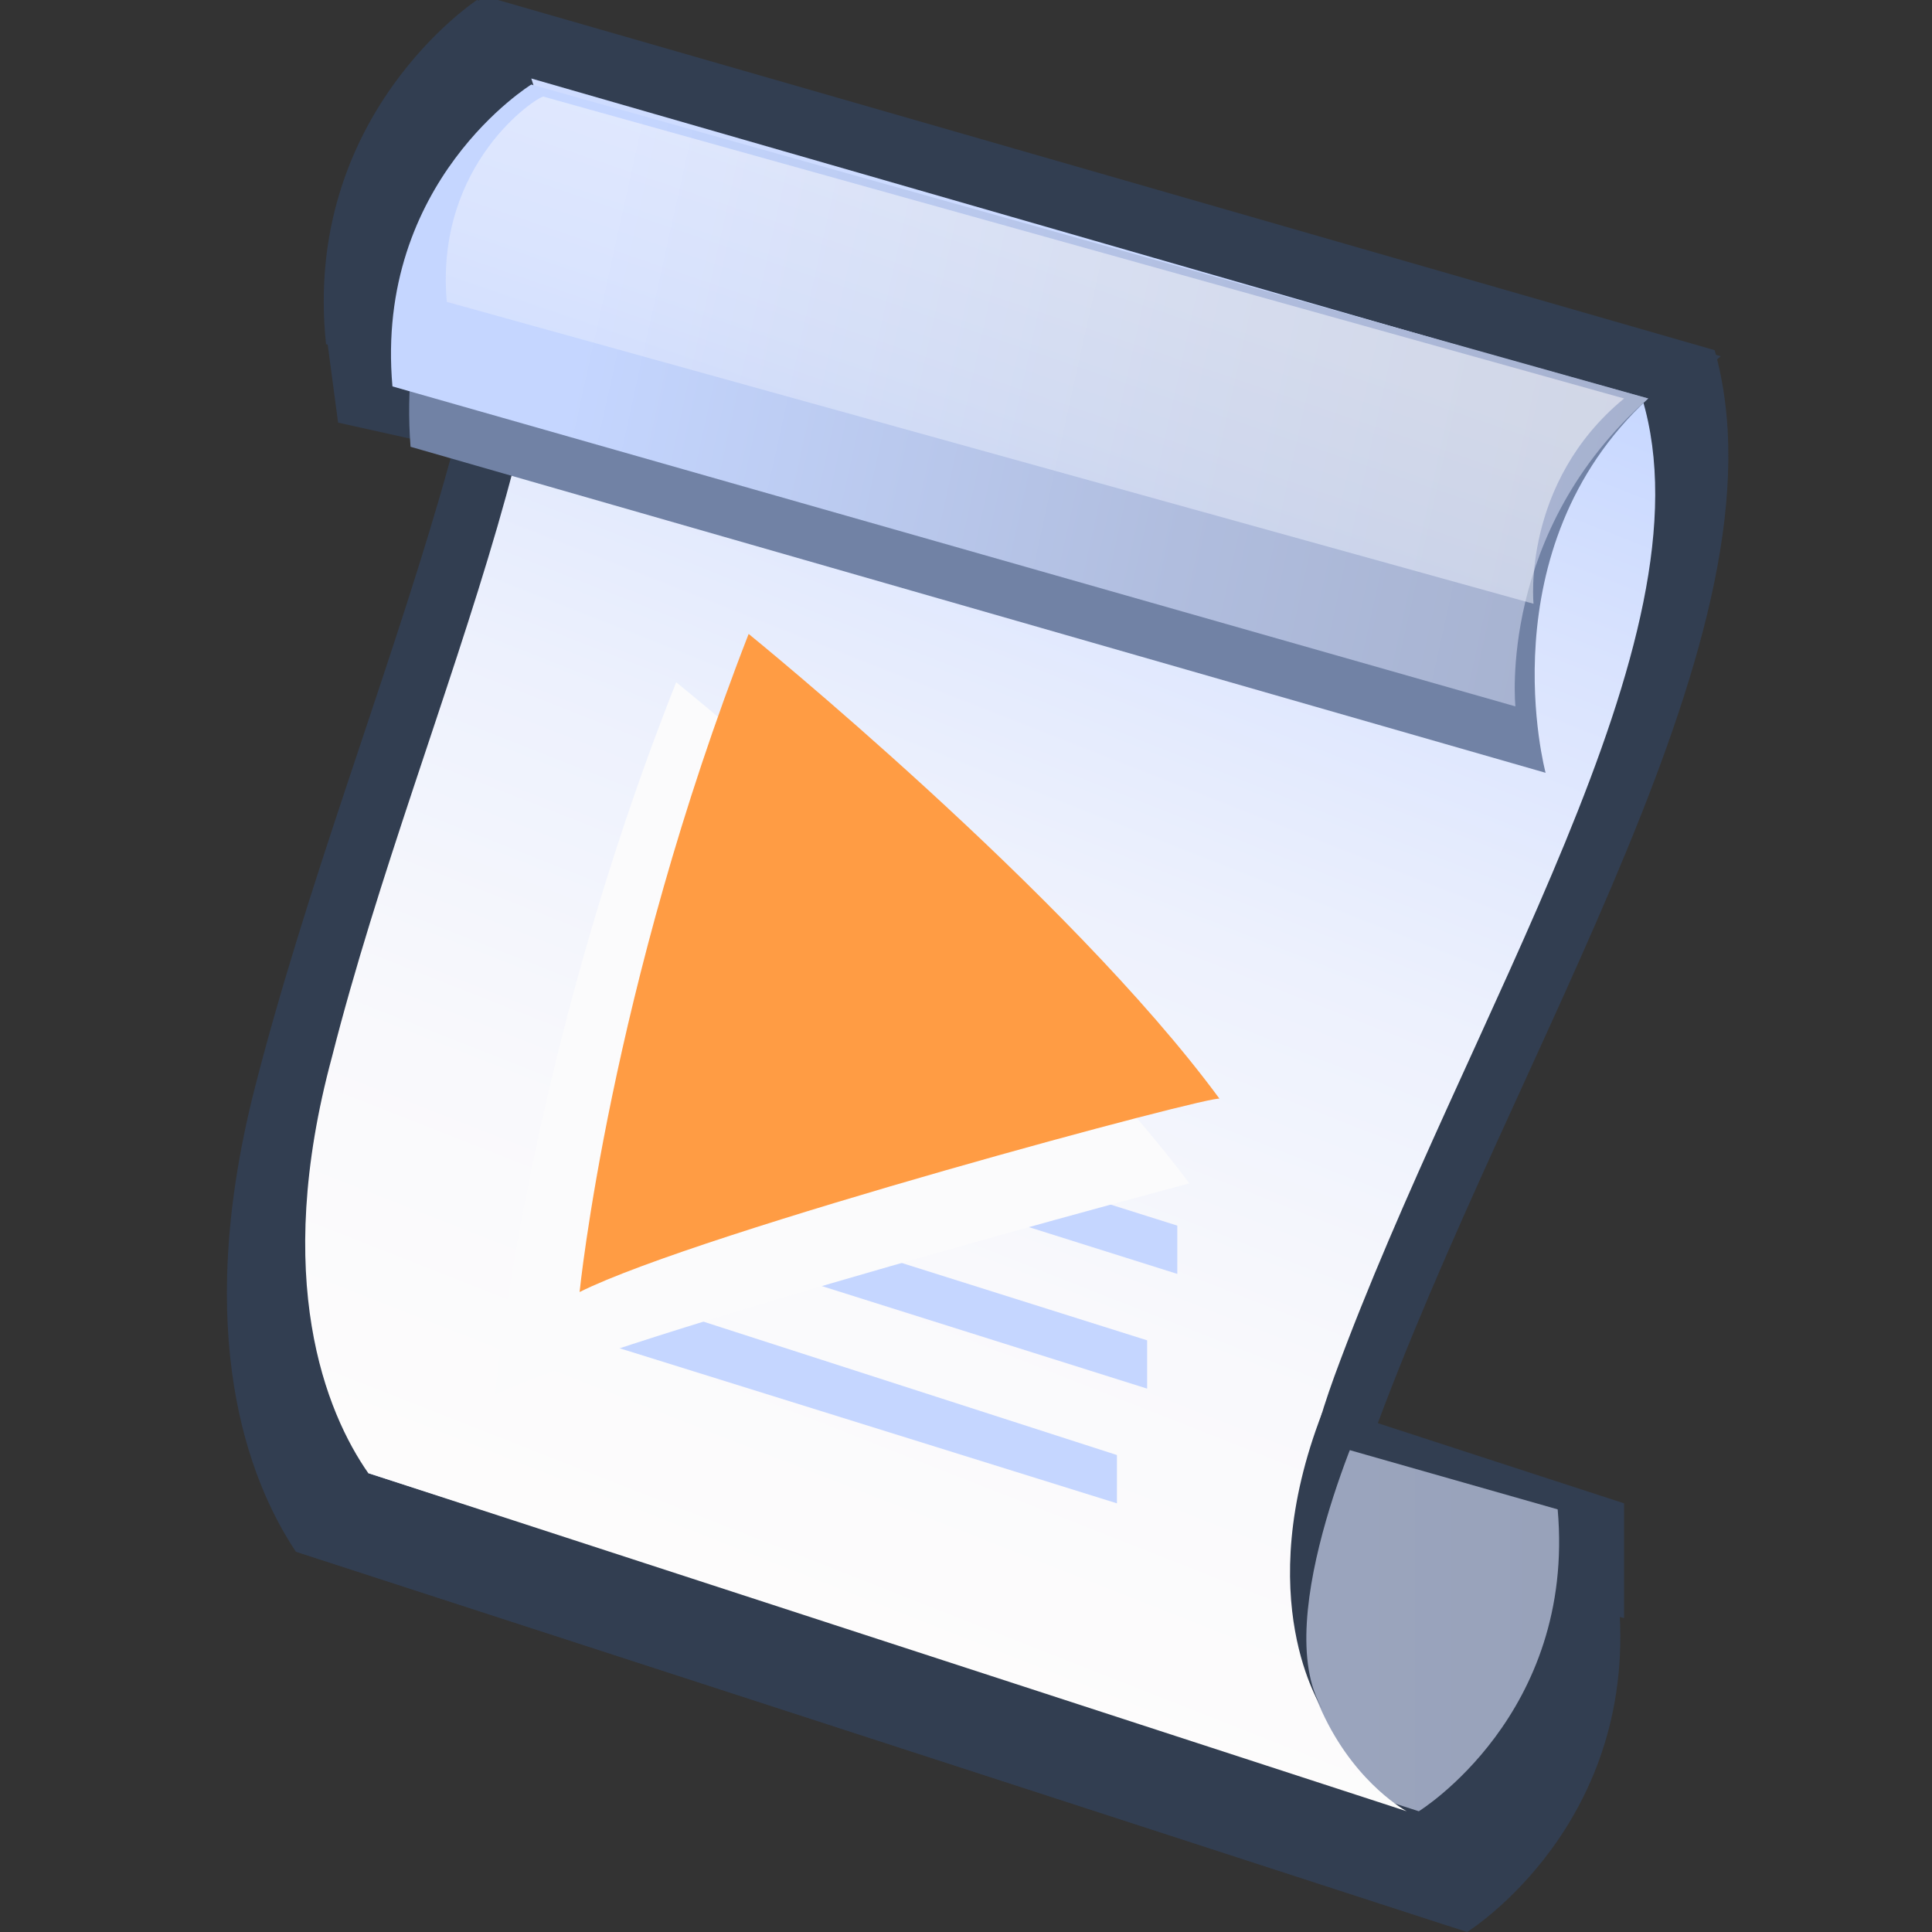<?xml version="1.0" encoding="utf-8"?>
<!-- Generator: Adobe Illustrator 22.0.0, SVG Export Plug-In . SVG Version: 6.00 Build 0)  -->
<svg version="1.1" id="Layer_1" xmlns="http://www.w3.org/2000/svg" xmlns:xlink="http://www.w3.org/1999/xlink" x="0px" y="0px"
	 viewBox="0 0 32 32" style="enable-background:new 0 0 32 32;" xml:space="preserve">
<rect x="0" y="0" width="32" height="32" fill="#333333" stroke="none"/>
<style type="text/css">
	.st0{fill:#0D344D;}
	.st1{fill:#275767;}
	.st2{fill:#C44F01;}
	.st3{fill:#FD8551;}
	.st4{fill:#407A8D;}
	.st5{fill:#C2D9DE;}
	.st6{fill:#DAECF0;}
	.st7{fill:#A5C9CC;}
	.st8{fill:#F7F6F0;}
	.st9{fill:#D36944;}
	.st10{fill:#7BA7A8;}
	.st11{fill:#A2B2BC;}
	.st12{fill:#EDF3F7;}
	.st13{fill:#27BDCE;}
	.st14{fill:#89E0F4;}
	.st15{fill:#11545C;}
	.st16{fill:#6AD5F2;}
	.st17{clip-path:url(#SVGID_2_);}
	.st18{fill:none;stroke:#FFFFFF;stroke-width:0.434;stroke-miterlimit:10;}
	.st19{fill:none;stroke:#FFFFFF;stroke-width:0.496;stroke-miterlimit:10;}
	.st20{fill:none;stroke:#FFFFFF;stroke-width:0.405;stroke-miterlimit:10;}
	.st21{fill:none;stroke:#FFFFFF;stroke-width:0.534;stroke-miterlimit:10;}
	.st22{clip-path:url(#SVGID_2_);fill:none;stroke:#FFFFFF;stroke-width:0.487;stroke-miterlimit:10;}
	.st23{clip-path:url(#SVGID_2_);fill:none;stroke:#FFFFFF;stroke-width:0.534;stroke-miterlimit:10;}
	.st24{opacity:0.59;fill:#FFFFFF;}
	.st25{fill:#A2B6BA;}
	.st26{fill:#87999B;}
	.st27{fill:#CBDEE4;}
	.st28{fill:#4ED154;}
	.st29{fill:#3587C4;}
	.st30{fill:#4DA3EC;}
	.st31{fill:#FFFFFF;}
	.st32{fill:#E1F0F4;}
	.st33{fill:#3C9FC6;}
	.st34{fill:#62C8E8;}
	.st35{fill:#92E4F7;}
	.st36{fill:#29383A;}
	.st37{fill:url(#SVGID_3_);}
	.st38{fill:#9ABAB9;}
	.st39{fill:#496867;}
	.st40{fill:#FFDF99;}
	.st41{fill:#8E4A17;}
	.st42{fill:#FF9C44;}
	.st43{fill:url(#SVGID_4_);}
	.st44{fill:#9AA5AF;}
	.st45{fill:#455460;}
	.st46{fill:#637382;}
	.st47{fill:#7CFF6E;}
	.st48{fill:url(#SVGID_5_);}
	.st49{fill:#24423B;}
	.st50{fill:#E0BD65;}
	.st51{fill:#32594F;}
	.st52{fill:#75A8AF;}
	.st53{fill:#A4CEDD;}
	.st54{fill:#EDBF6F;}
	.st55{fill:#FCF3CD;}
	.st56{opacity:0.42;fill:#75A8AF;}
	.st57{fill:#AF8921;}
	.st58{fill:#182B4C;}
	.st59{fill:#728D96;}
	.st60{fill:#6890E0;}
	.st61{fill:url(#SVGID_6_);}
	.st62{fill:url(#SVGID_7_);}
	.st63{fill:#195B82;}
	.st64{fill:#466DBC;}
	.st65{fill:#9ABDF4;}
	.st66{fill:#2A234F;}
	.st67{fill:#8FA8E2;}
	.st68{fill:#AAC2F2;}
	.st69{fill:#505DA8;}
	.st70{fill:#98AED9;}
	.st71{fill:#7785ED;}
	.st72{fill:#C5DDFF;}
	.st73{fill:#3B511C;}
	.st74{fill:#B0BF71;}
	.st75{fill:#507224;}
	.st76{fill:#444444;}
	.st77{fill:#B7B7B7;}
	.st78{fill:url(#SVGID_8_);}
	.st79{fill:url(#SVGID_9_);}
	.st80{fill:url(#SVGID_10_);}
	.st81{fill:#3A2938;}
	.st82{fill:#FFA750;stroke:#AA5D18;stroke-width:0.755;stroke-miterlimit:10;}
	.st83{opacity:0.62;fill:#AA5D18;}
	.st84{fill:#3A2938;stroke:#3A2938;stroke-width:0.417;stroke-miterlimit:10;}
	.st85{fill:#FFA750;stroke:#AA5D18;stroke-width:0.907;stroke-miterlimit:10;}
	.st86{fill:#FFB22E;stroke:#FFFFFF;stroke-width:0.755;stroke-miterlimit:10;}
	.st87{fill:#FFE092;}
	.st88{fill:#AA5D18;}
	.st89{opacity:0.47;fill:#FFFFFF;}
	.st90{opacity:0.4;fill:#F49937;}
	.st91{fill:#2D3F4C;}
	.st92{fill:#C6C6C6;}
	.st93{fill:#DDDDDD;}
	.st94{fill:#F4F4F4;}
	.st95{fill:#BC7708;}
	.st96{fill:#FFBF4D;}
	.st97{opacity:0.54;fill:#EF941D;}
	.st98{fill:#FFDCA4;}
	.st99{opacity:0.46;fill:#FFFFFF;}
	.st100{fill:#84530B;}
	.st101{fill:#1C1C1C;}
	.st102{fill:#4A5359;}
	.st103{fill:#C4C4C4;}
	.st104{fill:#67757C;}
	.st105{fill:#EAEAEA;}
	.st106{opacity:0.28;fill:#EAEAEA;}
	.st107{opacity:0.14;fill:#EAEAEA;}
	.st108{fill:#960F0F;}
	.st109{fill:#DD4545;}
	.st110{fill:#F96464;}
	.st111{fill:#FFB3B3;}
	.st112{fill:#112A5B;}
	.st113{fill:#166993;}
	.st114{fill:#339FF2;}
	.st115{clip-path:url(#SVGID_12_);}
	.st116{fill:none;stroke:#6AD5F2;stroke-width:0.702;stroke-miterlimit:10;}
	.st117{fill:none;stroke:#6AD5F2;stroke-width:0.801;stroke-miterlimit:10;}
	.st118{fill:none;stroke:#6AD5F2;stroke-width:0.655;stroke-miterlimit:10;}
	.st119{fill:none;stroke:#6AD5F2;stroke-width:0.863;stroke-miterlimit:10;}
	.st120{clip-path:url(#SVGID_12_);fill:none;stroke:#6AD5F2;stroke-width:0.788;stroke-miterlimit:10;}
	.st121{clip-path:url(#SVGID_12_);fill:none;stroke:#6AD5F2;stroke-width:0.863;stroke-miterlimit:10;}
	.st122{fill:#E5E5E5;}
	.st123{fill:#FCFCFC;}
	.st124{fill:#F49937;}
	.st125{fill:#CCCCCC;}
	.st126{fill:#FAEACF;}
	.st127{opacity:0.28;fill:#FFFFFF;}
	.st128{fill:#FAD395;}
	.st129{fill:#9A4C18;}
	.st130{fill:#E5895B;}
	.st131{fill:#DB7D1F;}
	.st132{fill:#FDE049;}
	.st133{fill:#FFFFFF;stroke:#9A4C18;stroke-width:0.36;stroke-miterlimit:10;}
	.st134{fill:#4A4A4A;}
	.st135{fill:#6F6F6F;}
	.st136{fill:#073C51;}
	.st137{fill:#035178;}
	.st138{fill:#227799;}
	.st139{fill:#3C90AA;}
	.st140{fill:#243233;}
	.st141{fill:#445454;}
	.st142{fill:#BDD5D6;}
	.st143{opacity:0.3;fill:#647677;}
	.st144{fill:#31484B;}
	.st145{fill:#2B4DA3;}
	.st146{fill:#97A5A5;}
	.st147{opacity:0.62;fill:#F8F8FC;}
	.st148{fill:none;stroke:#F8F9FC;stroke-width:0.687;stroke-miterlimit:10;}
	.st149{opacity:0.86;}
	.st150{fill:#F8F8FC;}
	.st151{fill:#09212F;}
	.st152{fill:#1D71AA;}
	.st153{fill:#57B3FF;}
	.st154{fill:#85CEFF;}
	.st155{fill:#CAECFF;}
	.st156{fill:#5D7C82;}
	.st157{fill:url(#SVGID_13_);}
	.st158{fill:#476468;}
	.st159{fill:#C4D2D9;}
	.st160{fill:#3A5E10;}
	.st161{fill:#14425B;}
	.st162{fill:#174F68;}
	.st163{fill:#2B8FD4;}
	.st164{fill:#39ABEB;}
	.st165{fill:#292E66;}
	.st166{fill:url(#SVGID_14_);}
	.st167{fill:#44C4FF;}
	.st168{fill:#058FB5;}
	.st169{fill:url(#SVGID_15_);}
	.st170{clip-path:url(#SVGID_17_);}
	.st171{fill:none;stroke:#FFFFFF;stroke-width:0.274;stroke-miterlimit:10;}
	.st172{fill:none;stroke:#FFFFFF;stroke-width:0.312;stroke-miterlimit:10;}
	.st173{fill:none;stroke:#FFFFFF;stroke-width:0.256;stroke-miterlimit:10;}
	.st174{fill:none;stroke:#FFFFFF;stroke-width:0.337;stroke-miterlimit:10;}
	.st175{clip-path:url(#SVGID_17_);fill:none;stroke:#FFFFFF;stroke-width:0.307;stroke-miterlimit:10;}
	.st176{clip-path:url(#SVGID_17_);fill:none;stroke:#FFFFFF;stroke-width:0.337;stroke-miterlimit:10;}
	.st177{fill:#FFFFFF;stroke:#9A4C18;stroke-width:0.414;stroke-miterlimit:10;}
	.st178{fill:#838889;}
	.st179{fill:#D0DBDD;}
	.st180{fill:#BCECF7;}
	.st181{fill:#145178;}
	.st182{fill:#47BCEB;}
	.st183{fill:#6CDCFF;}
	.st184{fill:#D4F0F7;}
	.st185{fill:#603E18;}
	.st186{fill:#946630;}
	.st187{fill:#FFCD44;}
	.st188{fill:#BF811D;}
	.st189{fill:url(#SVGID_18_);}
	.st190{fill:url(#SVGID_19_);}
	.st191{fill:url(#SVGID_20_);}
	.st192{fill:#664E29;}
	.st193{fill:url(#SVGID_21_);}
	.st194{fill:#216EA3;}
	.st195{fill:#2E8BBF;}
	.st196{fill:#3C505B;}
	.st197{fill:#98B1B7;}
	.st198{clip-path:url(#SVGID_23_);}
	.st199{fill:none;stroke:#FFFFFF;stroke-width:0.523;stroke-miterlimit:10;}
	.st200{fill:none;stroke:#FFFFFF;stroke-width:0.597;stroke-miterlimit:10;}
	.st201{fill:none;stroke:#FFFFFF;stroke-width:0.488;stroke-miterlimit:10;}
	.st202{fill:none;stroke:#FFFFFF;stroke-width:0.643;stroke-miterlimit:10;}
	.st203{clip-path:url(#SVGID_23_);fill:none;stroke:#FFFFFF;stroke-width:0.587;stroke-miterlimit:10;}
	.st204{clip-path:url(#SVGID_23_);fill:none;stroke:#FFFFFF;stroke-width:0.643;stroke-miterlimit:10;}
	.st205{fill:#197E8A;}
	.st206{fill:#9E9E9E;}
	.st207{fill:#D8DADC;}
	.st208{fill:#C7DAFF;}
	.st209{fill:#EFE4D5;}
	.st210{fill:#A3B7D8;}
	.st211{fill:#EDDA1E;}
	.st212{fill:#FFEF92;}
	.st213{fill:#FFFFFF;stroke:#9A4C18;stroke-width:0.524;stroke-miterlimit:10;}
	.st214{fill:#404C5C;}
	.st215{fill:#34393F;}
	.st216{fill:#626E7A;}
	.st217{fill:#7C8A96;}
	.st218{fill:#CCE2EA;}
	.st219{fill:#D1EDF9;}
	.st220{opacity:0.43;fill:#FFFFFF;}
	.st221{fill:#2D2D63;}
	.st222{fill:url(#SVGID_24_);}
	.st223{fill:url(#SVGID_25_);}
	.st224{fill:url(#SVGID_26_);}
	.st225{fill:#323E4D;}
	.st226{fill:#3383AB;}
	.st227{fill:url(#SVGID_27_);}
	.st228{fill:#FAFDFF;}
	.st229{fill:#3A636B;}
	.st230{fill:#A4AFB2;}
	.st231{fill:#C1D6DB;}
	.st232{fill:#BDF1FF;}
	.st233{fill:url(#SVGID_28_);}
	.st234{opacity:0.67;fill:#BDF1FF;}
	.st235{fill:#CAEBFC;}
	.st236{fill:#E9F9FF;}
	.st237{fill:#0B4251;}
	.st238{fill:#1C2115;}
	.st239{fill:#347593;}
	.st240{fill:#73D7EF;}
	.st241{fill:#323E51;}
	.st242{fill:url(#SVGID_29_);}
	.st243{fill:url(#SVGID_30_);}
	.st244{fill:#C5D6FF;}
	.st245{fill:#FBFBFC;}
	.st246{fill:#7182A5;}
	.st247{fill:url(#SVGID_31_);}
	.st248{opacity:0.51;fill:url(#SVGID_32_);}
	.st249{fill:#323435;}
	.st250{fill:#CECECE;}
	.st251{fill:#3CC4D6;}
	.st252{fill:#6EB6ED;}
	.st253{fill:#52ABE2;}
	.st254{fill:#3982C4;}
	.st255{fill:#20689E;}
	.st256{fill:#A3ADB5;}
	.st257{fill:#2B75AA;}
	.st258{fill:#1D5375;}
	.st259{fill:#A8DEFF;}
	.st260{fill:#7C7C77;}
	.st261{fill:#F0EFD8;}
	.st262{fill:#3698CE;}
	.st263{fill:#45B3FF;}
	.st264{fill:#E8E6D6;}
	.st265{fill:#333335;}
	.st266{fill:#EF4149;}
	.st267{fill:#5D87C9;}
	.st268{fill:#F6D6AF;}
	.st269{fill:#85AAE0;}
	.st270{fill:#F46772;}
	.st271{fill:#D3B492;}
	.st272{fill:#B72C37;}
	.st273{fill:#4A6FA5;}
	.st274{fill:#878787;}
	.st275{fill:#12405C;}
	.st276{fill:#80898C;}
	.st277{fill:#3E84A3;}
	.st278{fill:#C1CDD3;}
	.st279{fill:#A6DFFF;}
	.st280{fill:#3C6577;}
	.st281{fill:#5E2D12;}
	.st282{fill:#B85A1B;}
	.st283{fill:url(#SVGID_33_);}
	.st284{fill:#7F3E13;}
	.st285{fill:#FF9701;}
	.st286{fill:#232323;}
	.st287{fill:#3C3C3C;}
	.st288{fill:#194763;}
	.st289{fill:url(#SVGID_34_);}
	.st290{fill:url(#SVGID_35_);}
	.st291{fill:#4584A5;}
	.st292{fill:url(#SVGID_36_);}
	.st293{opacity:0.51;fill:url(#SVGID_37_);}
	.st294{fill:#0F5B70;}
	.st295{fill:#454849;}
	.st296{fill:#3CD66A;}
	.st297{fill:#2BAA64;}
	.st298{fill:#ED6B48;}
	.st299{fill:#7DFF66;}
	.st300{fill:#D3DD45;}
	.st301{fill:#D175DB;}
	.st302{fill:#88408E;}
	.st303{fill:#E247EB;}
	.st304{fill:url(#SVGID_38_);}
	.st305{fill:#284B59;}
	.st306{fill:#2A4B5C;}
	.st307{fill:url(#SVGID_39_);}
	.st308{opacity:0.46;fill:#F5642F;}
	.st309{fill:url(#SVGID_40_);}
	.st310{fill:#BEF5FC;}
	.st311{fill:url(#SVGID_41_);}
	.st312{fill:#334149;}
	.st313{fill:#E4EDEC;}
	.st314{fill:#F9F9F9;}
	.st315{fill:#86ADA8;}
	.st316{fill:#343F3D;}
	.st317{fill:#FF6C6C;}
	.st318{fill:#FFB040;}
	.st319{fill:#809692;}
	.st320{fill:#73EFAD;}
	.st321{fill:#FDFFF5;}
	.st322{fill:#D33F26;}
	.st323{fill:#56D68A;}
	.st324{fill:#F1C021;}
	.st325{fill:#FD5F3C;}
	.st326{fill:#3B84A8;}
	.st327{fill:#35A562;}
	.st328{fill:#CE9E17;}
	.st329{fill:#E24930;}
	.st330{fill:#1C364F;}
	.st331{fill:url(#SVGID_42_);}
	.st332{fill:url(#SVGID_43_);}
	.st333{fill:#5E636B;}
	.st334{fill:url(#SVGID_44_);}
	.st335{opacity:0.4;fill:#406D96;}
	.st336{opacity:0.35;fill:#97CBE8;}
	.st337{fill:#375054;}
	.st338{fill:#205A89;}
	.st339{fill:#598988;}
	.st340{fill:url(#SVGID_45_);}
	.st341{fill:#3B9DFF;}
	.st342{fill:#647069;}
	.st343{fill:#96D0EA;}
	.st344{fill:none;}
	.st345{clip-path:url(#SVGID_47_);}
	.st346{fill:#87691E;}
	.st347{fill:#E56C3C;}
	.st348{fill:#BA5D32;}
	.st349{fill:#962468;}
	.st350{fill:#FCD1B3;}
	.st351{fill:#F255A4;}
	.st352{fill:#C63C88;}
	.st353{fill:#DDAC8A;}
	.st354{fill:#FCE0CC;}
	.st355{fill:#8F664A;}
	.st356{fill:#775B4D;}
	.st357{fill:#CC9670;}
	.st358{fill:#CE9D67;}
	.st359{fill:#2B2927;}
	.st360{fill:#522B07;}
	.st361{fill:#D98A52;}
	.st362{fill:#FFDC7B;}
	.st363{opacity:0.57;fill:#FFDC7B;}
	.st364{fill:#C15633;}
	.st365{fill:#F97DC1;}
	.st366{fill:#221D57;}
	.st367{fill:#4346AA;}
	.st368{fill:#7BB9DB;}
	.st369{fill:#7F5C4E;}
	.st370{fill:#7B93DB;}
	.st371{fill:#A67A65;}
	.st372{fill:#E5A98C;}
	.st373{fill:#E8CCAA;}
	.st374{fill:#1D4857;}
	.st375{fill:#438BAA;}
	.st376{fill:#1D5748;}
	.st377{fill:#43AAA5;}
	.st378{fill:#7BDBD1;}
	.st379{fill:#244756;}
	.st380{fill:#7BAAB2;}
	.st381{fill:#30788E;}
	.st382{fill:#B9DAE4;}
	.st383{fill:#1D4956;}
	.st384{fill:#3E7B93;}
	.st385{fill:#64B9E3;}
	.st386{fill:#7ACCED;}
	.st387{fill:#3D859C;}
	.st388{fill:#24657F;}
	.st389{fill:#4F0F31;}
	.st390{fill:none;stroke:#17577F;stroke-width:2.366;stroke-miterlimit:10;}
	.st391{fill:none;stroke:#E9F9FF;stroke-width:0.652;stroke-miterlimit:10;}
	.st392{fill:#17577F;}
	.st393{fill:#78BEFF;}
	.st394{fill:#2088C9;}
	.st395{fill:#3274D8;}
	.st396{fill:#40B7E2;}
	.st397{clip-path:url(#SVGID_49_);}
	.st398{fill:none;stroke:#FFFFFF;stroke-width:0.404;stroke-miterlimit:10;}
	.st399{fill:none;stroke:#FFFFFF;stroke-width:0.462;stroke-miterlimit:10;}
	.st400{fill:none;stroke:#FFFFFF;stroke-width:0.378;stroke-miterlimit:10;}
	.st401{fill:none;stroke:#FFFFFF;stroke-width:0.497;stroke-miterlimit:10;}
	.st402{clip-path:url(#SVGID_49_);fill:none;stroke:#FFFFFF;stroke-width:0.454;stroke-miterlimit:10;}
	.st403{clip-path:url(#SVGID_49_);fill:none;stroke:#FFFFFF;stroke-width:0.497;stroke-miterlimit:10;}
	.st404{fill:#2F4D0D;}
	.st405{fill:#5C991C;}
	.st406{fill:#7EDD22;}
	.st407{fill:#B6F967;}
	.st408{fill:#236582;}
	.st409{fill:#41A8F0;}
	.st410{fill:url(#SVGID_50_);}
	.st411{fill:#052C47;}
	.st412{fill:#A0B7C1;}
	.st413{clip-path:url(#SVGID_52_);}
	.st414{fill:#B83D68;}
	.st415{fill:#DB8CB1;}
	.st416{fill:#E8A7C6;}
	.st417{opacity:0.48;fill:#A67A65;}
	.st418{fill:#827126;}
	.st419{fill:#E8E26B;}
	.st420{fill:#F7F1A9;}
	.st421{fill:#425763;}
	.st422{fill:#374045;}
	.st423{fill:#90A3AD;}
	.st424{fill:#D6DFE5;}
	.st425{clip-path:url(#SVGID_54_);}
	.st426{fill:#9BC1D1;}
	.st427{fill:#945A2E;}
	.st428{fill:#B78C48;}
	.st429{fill:#EAB75C;}
	.st430{fill:#B87344;}
	.st431{fill:#7C4D2D;}
	.st432{fill:#E29969;}
	.st433{fill:#B3C1C9;}
	.st434{fill:#65B2C4;}
	.st435{fill:#7A96A0;}
	.st436{fill:#187782;}
	.st437{fill:#57FFEF;}
	.st438{fill:#D6FFFB;}
	.st439{fill:#82FFF3;}
	.st440{fill:#0D344D;stroke:#0D344D;stroke-width:1.756;stroke-miterlimit:10;}
	.st441{fill:#0D344D;stroke:#0D344D;stroke-width:1.716;stroke-miterlimit:10;}
	.st442{fill:#49B3E8;}
	.st443{fill:#BDBFC1;}
	.st444{fill:#7C7C7C;}
	.st445{fill:#2F2C42;}
	.st446{fill:#453D6B;}
	.st447{fill:url(#SVGID_55_);}
	.st448{fill:url(#SVGID_56_);}
	.st449{fill:url(#SVGID_57_);}
	.st450{fill:url(#SVGID_58_);}
	.st451{fill:url(#SVGID_59_);}
	.st452{fill:#70689A;}
	.st453{fill:#146173;}
	.st454{fill:#99D6FF;}
	.st455{fill:#27400B;}
	.st456{fill:#A1EF50;}
	.st457{fill:#19485B;}
	.st458{fill:url(#SVGID_60_);}
	.st459{fill:#692122;}
	.st460{fill:#B537AF;}
	.st461{fill:#E854D9;}
	.st462{fill:#FF85DB;}
	.st463{fill:#FFB6EC;}
	.st464{fill:#3D281D;}
	.st465{fill:#AF704B;}
	.st466{fill:#7C5543;}
	.st467{fill:#D37A4F;}
	.st468{fill:#ED9877;}
	.st469{fill:#494C60;}
	.st470{fill:#858993;}
	.st471{fill:#C2C4CE;}
	.st472{fill:#DEDEE0;}
	.st473{fill:#EFEFEF;}
	.st474{fill:#FFA4A4;}
	.st475{fill:none;stroke:#494C60;stroke-width:0.867;stroke-miterlimit:10;}
	.st476{fill:#595A5B;}
	.st477{fill:#20454F;}
	.st478{fill:#29677C;}
	.st479{fill:#5E747C;}
	.st480{fill:#839EAA;}
	.st481{fill:#3C6C77;}
	.st482{fill:#493129;}
	.st483{fill:#383838;}
	.st484{fill:#465A72;}
	.st485{fill:#849BBC;}
	.st486{fill:#6B4811;}
	.st487{fill:url(#SVGID_61_);}
	.st488{fill:#C29A2C;}
	.st489{fill:#FFEDC0;}
	.st490{fill:#FFD766;}
	.st491{fill:#E28837;}
	.st492{fill:none;stroke:#17317F;stroke-width:2.389;stroke-miterlimit:10;}
	.st493{fill:none;stroke:#E9F9FF;stroke-width:0.659;stroke-miterlimit:10;}
	.st494{fill:#17317F;}
	.st495{fill:#7891FF;}
	.st496{fill:#4158E6;}
	.st497{fill:#3E68E6;}
	.st498{fill:#5978FF;}
	.st499{fill:url(#SVGID_64_);}
	.st500{fill:url(#SVGID_65_);}
	.st501{fill:#1F3A2A;}
	.st502{fill:#59AA7F;}
	.st503{fill:#75D1A3;}
	.st504{fill:url(#SVGID_66_);}
	.st505{fill:#601626;}
	.st506{fill:#A3243A;}
	.st507{fill:#EF2942;}
	.st508{fill:#FF5773;}
	.st509{fill:url(#SVGID_67_);}
	.st510{fill:#758796;}
	.st511{fill:#23313A;}
	.st512{fill:#22CEE5;}
	.st513{fill:#9FDDF4;}
	.st514{fill:#BFEEFF;}
	.st515{fill:#4C6980;}
	.st516{fill:#50E58E;}
	.st517{fill:#ABF4C9;}
	.st518{fill:#E3FFEE;}
	.st519{fill:url(#SVGID_68_);}
	.st520{fill:#5C321A;}
	.st521{fill:#C17130;}
	.st522{fill:#446618;}
	.st523{fill:#63942A;}
	.st524{fill:#D2E1A3;}
	.st525{fill:#EFA646;}
	.st526{fill:none;stroke:#CE792E;stroke-width:0.869;stroke-miterlimit:10;}
	.st527{fill:#373242;}
	.st528{fill:#7D4545;}
	.st529{fill:#AD7741;}
	.st530{fill:#524666;}
	.st531{fill:#FFCB00;}
	.st532{fill:#FFEFCD;}
	.st533{fill:#FFB100;}
	.st534{fill:#FF9A00;}
	.st535{fill:#DC7D79;}
	.st536{fill:#E2E2E2;}
	.st537{fill:#E7A3A2;}
	.st538{fill:#BF6262;}
	.st539{fill:#FFF7E9;}
	.st540{opacity:0.18;fill:#87785C;}
	.st541{opacity:0.45;fill:#A2B2BC;}
	.st542{fill:#5C5C5C;}
	.st543{fill:#9BAAB2;}
	.st544{fill:#565656;}
	.st545{fill:#6BE9F2;}
	.st546{fill:#E8E8E8;}
	.st547{fill:#C9CFD3;}
	.st548{fill:#8A5037;}
	.st549{fill:#B75A32;}
	.st550{fill:#E2A881;}
	.st551{fill:#EFBF9E;}
	.st552{fill:#E27849;}
	.st553{fill:#FFE2CF;}
	.st554{fill:#F75455;}
	.st555{fill:#C6474E;}
	.st556{fill:#604E46;}
	.st557{fill:#8E8582;}
	.st558{fill:#AA3F4A;}
	.st559{fill:url(#SVGID_69_);}
	.st560{fill:url(#SVGID_70_);}
	.st561{fill:url(#SVGID_71_);}
	.st562{opacity:0.51;fill:url(#SVGID_72_);}
	.st563{fill:#2D2620;}
	.st564{fill:#491515;}
	.st565{fill:#F29797;}
	.st566{fill:#FFD6B0;}
	.st567{fill:#C96F6F;}
	.st568{fill:#D6893C;}
	.st569{fill:#D17979;}
	.st570{fill:#C5CCD6;}
	.st571{fill:#FF2125;}
	.st572{fill:none;stroke:#FF2125;stroke-width:0.329;stroke-linecap:round;stroke-linejoin:round;stroke-miterlimit:10;}
	.st573{fill:none;stroke:#16783A;stroke-width:2.351;stroke-miterlimit:10;}
	.st574{fill:none;stroke:#E9F9FF;stroke-width:0.648;stroke-miterlimit:10;}
	.st575{fill:#16783A;}
	.st576{fill:#9AFF78;}
	.st577{fill:#2EC920;}
	.st578{fill:#64D832;}
	.st579{fill:#56E240;}
	.st580{fill:#444D51;}
	.st581{fill:#5A6668;}
	.st582{fill:#899496;}
	.st583{fill:#9EAAAF;}
	.st584{fill:#C0C9CC;}
	.st585{fill:#4A6370;}
	.st586{fill:url(#SVGID_73_);}
	.st587{fill:url(#SVGID_74_);}
	.st588{fill:url(#SVGID_75_);}
	.st589{opacity:0.51;fill:url(#SVGID_76_);}
	.st590{fill:#2C393F;}
	.st591{fill:#6A8189;}
	.st592{fill:#91396D;}
	.st593{fill:#F29EDE;}
	.st594{fill:#B74F88;}
	.st595{opacity:0.6;fill:#B74F88;}
	.st596{fill:#845E4F;}
	.st597{fill:url(#SVGID_77_);}
	.st598{fill:url(#SVGID_78_);}
	.st599{fill:url(#SVGID_79_);}
	.st600{opacity:0.51;fill:url(#SVGID_80_);}
	.st601{fill:url(#SVGID_81_);}
	.st602{fill:url(#SVGID_82_);}
	.st603{fill:url(#SVGID_83_);}
	.st604{opacity:0.51;fill:url(#SVGID_84_);}
	.st605{fill:#993A6E;}
	.st606{fill:#BC7458;}
	.st607{fill:#D8649E;}
	.st608{fill:#FFD4F7;}
	.st609{fill:#BF6A93;}
	.st610{fill:#EA7DB8;}
	.st611{fill:url(#SVGID_85_);}
	.st612{fill:#714113;}
	.st613{fill:#BB7C46;}
	.st614{fill:#7A0F0F;}
	.st615{fill:#E22222;}
	.st616{fill:#E26546;}
	.st617{fill:#0F1D7A;}
	.st618{fill:#2F44E2;}
	.st619{fill:#4658E2;}
	.st620{fill:#1E579B;}
	.st621{fill:#A6CAFF;}
	.st622{fill:url(#SVGID_86_);}
	.st623{fill:url(#SVGID_87_);}
	.st624{fill:#99633A;}
	.st625{fill:url(#SVGID_88_);}
	.st626{fill:url(#SVGID_89_);}
	.st627{fill:url(#SVGID_90_);}
	.st628{opacity:0.51;fill:url(#SVGID_91_);}
	.st629{fill:#26491F;stroke:#26491F;stroke-width:0.466;stroke-miterlimit:10;}
	.st630{fill:#3D5E7F;}
	.st631{fill:#7F5F52;}
	.st632{fill:#57934D;}
	.st633{fill:#417F38;}
	.st634{fill:#AF664B;}
	.st635{fill:#A37464;}
	.st636{opacity:0.41;fill:#57934D;}
	.st637{fill:#426884;}
	.st638{fill:none;stroke:#417F38;stroke-width:0.311;stroke-miterlimit:10;}
	.st639{fill:#FFFFFF;stroke:#417F38;stroke-width:0.311;stroke-miterlimit:10;}
	.st640{fill:#3F3936;}
	.st641{fill:#737373;}
	.st642{fill:#949494;}
	.st643{fill:#F2F2F2;}
	.st644{fill:#CDD1D3;}
	.st645{fill:#4C5859;}
	.st646{fill:#A1AEB2;}
	.st647{fill:#347BB7;}
	.st648{fill:#64BCED;}
	.st649{fill:#C1A57C;}
	.st650{fill:#C98C71;}
	.st651{fill:#C17C59;}
	.st652{fill:#EFCF9C;}
	.st653{fill:#EFAC8B;}
	.st654{fill:#EA9565;}
	.st655{opacity:0.14;}
	.st656{fill:#EAEEEF;}
	.st657{fill:#6F7677;}
	.st658{fill:url(#SVGID_92_);}
	.st659{fill:url(#SVGID_93_);}
	.st660{fill:url(#SVGID_94_);}
	.st661{opacity:0.51;fill:url(#SVGID_95_);}
	.st662{fill:#4F2A12;}
	.st663{fill:#6F3B16;}
	.st664{fill:#F28E02;}
	.st665{fill:#B76B2C;}
	.st666{fill:url(#SVGID_96_);}
	.st667{fill:url(#SVGID_97_);}
	.st668{fill:url(#SVGID_98_);}
	.st669{opacity:0.51;fill:url(#SVGID_99_);}
	.st670{fill:#542340;}
	.st671{fill:#D19780;}
	.st672{fill:#A36D5A;}
	.st673{fill:#5077B5;}
	.st674{fill:#395B8E;}
	.st675{fill:#CEB46B;}
	.st676{fill:#755446;}
	.st677{fill:#5E6D72;}
	.st678{fill:#D36AA9;}
	.st679{fill:#700505;}
	.st680{fill:#D10508;}
	.st681{fill:#FF190F;}
	.st682{fill:#FF6666;}
	.st683{fill:url(#SVGID_100_);}
	.st684{fill:url(#SVGID_101_);}
	.st685{fill:url(#SVGID_102_);}
	.st686{opacity:0.51;fill:url(#SVGID_103_);}
	.st687{opacity:0.28;fill:#29383A;}
	.st688{fill:#807CA5;}
	.st689{fill:#8EA8AF;}
	.st690{fill:#D3DEE2;}
	.st691{fill:#BDD1D6;}
	.st692{fill:#6A648E;}
	.st693{opacity:0.5;fill:#FFFFFF;}
	.st694{fill:url(#SVGID_104_);}
	.st695{fill:url(#SVGID_105_);}
	.st696{fill:url(#SVGID_106_);}
	.st697{fill:url(#SVGID_107_);}
	.st698{fill:#6B1C20;}
	.st699{fill:#A1131A;}
	.st700{fill:#FF6E76;}
	.st701{fill:#FF9CA1;}
	.st702{fill:#571515;}
	.st703{fill:#422F28;}
	.st704{fill:#893E27;}
	.st705{fill:#911807;}
	.st706{fill:#D34128;}
	.st707{fill:#F7BFA9;}
	.st708{fill:#785849;}
	.st709{fill:#E25744;}
	.st710{fill:#684F49;}
	.st711{fill:#4A3531;}
	.st712{opacity:0.43;fill:#4A3531;}
	.st713{fill:#305472;}
	.st714{fill:#997567;}
	.st715{fill:#A88378;}
	.st716{fill:#53A9B8;}
	.st717{opacity:0.43;fill:#305472;}
	.st718{fill:#7A594F;}
	.st719{fill:#362826;}
	.st720{fill:#604845;}
	.st721{fill:#4C2537;}
	.st722{fill:#996039;}
	.st723{opacity:0.16;fill:#996039;}
	.st724{fill:#C48051;}
	.st725{fill:#FCC097;}
	.st726{fill:#960F0F;stroke:#960F0F;stroke-width:0.394;stroke-miterlimit:10;}
	.st727{fill:#FFA1A1;}
	.st728{fill:#FFD9C0;}
	.st729{opacity:0.16;fill:#C48051;}
	.st730{fill:#49320F;}
	.st731{fill:#D18B0D;}
	.st732{fill:#915F0F;}
	.st733{fill:#E29924;}
	.st734{fill:#FFD62C;}
	.st735{fill:#FFE269;}
	.st736{opacity:0.43;fill:#915F0F;}
	.st737{fill:#1D282C;}
	.st738{fill:#3B3B3B;}
	.st739{fill:#F4EACD;}
	.st740{fill:#8F8A78;}
	.st741{fill:#BF6922;}
	.st742{fill:#CCCDD1;}
	.st743{fill:#898989;}
	.st744{opacity:0.28;fill:#898989;}
	.st745{fill:#7A2424;}
	.st746{fill:#E52E2E;}
	.st747{fill:#EF5858;}
	.st748{fill:#A3704D;}
	.st749{fill:#734F36;}
	.st750{opacity:0.53;fill:#A3704D;}
	.st751{opacity:0.46;fill:#734F36;}
	.st752{opacity:0.38;fill:#734F36;}
	.st753{fill:#E8AB82;}
	.st754{fill:#FFE8D9;}
	.st755{opacity:0.3;fill:#A3704D;}
	.st756{opacity:0.38;fill:#A3704D;}
	.st757{fill:#37153F;}
	.st758{fill:#581F66;}
	.st759{fill:#6B277C;}
	.st760{fill:#A94DBC;}
	.st761{fill:#E08CF5;}
	.st762{fill:#473934;}
	.st763{fill:#C98C75;}
	.st764{fill:#5CD9EA;}
	.st765{fill:#188689;}
	.st766{fill:#827420;}
	.st767{fill:#E3D146;}
	.st768{fill:#998522;}
	.st769{fill:#ED5A9D;}
	.st770{fill:#FFF6CA;}
	.st771{fill:#20282B;}
	.st772{fill:#293338;}
	.st773{fill:#512B1E;}
	.st774{fill:#89563A;}
	.st775{fill:#931655;}
	.st776{fill:none;stroke:#425763;stroke-width:0.731;stroke-miterlimit:10;}
	.st777{fill:#B57555;}
	.st778{opacity:0.49;fill:#293338;}
	.st779{fill:#72402A;}
	.st780{fill:#D69274;}
	.st781{fill:#999893;}
	.st782{fill:#636363;}
	.st783{fill:#E2E0D7;}
	.st784{fill:#463651;}
	.st785{fill:#957DA1;}
	.st786{fill:#8E6454;}
	.st787{fill:#A87483;}
	.st788{fill:none;stroke:#425763;stroke-width:0.731;stroke-linecap:round;stroke-miterlimit:10;}
	.st789{opacity:0.39;fill:#614D6D;}
	.st790{fill:#614D6D;}
	.st791{fill:#DACCE2;}
	.st792{fill:#E8DFEF;}
	.st793{opacity:0.16;fill:#999893;}
	.st794{fill:#454545;}
	.st795{fill:#D6AF5C;}
	.st796{fill:#E7C774;}
	.st797{fill:#777777;}
	.st798{opacity:0.47;fill:#AF8B4B;}
	.st799{fill:#112D5C;}
	.st800{clip-path:url(#SVGID_109_);}
	.st801{fill:none;stroke:#FFFFFF;stroke-width:0.427;stroke-miterlimit:10;}
	.st802{fill:none;stroke:#FFFFFF;stroke-width:0.487;stroke-miterlimit:10;}
	.st803{fill:none;stroke:#FFFFFF;stroke-width:0.398;stroke-miterlimit:10;}
	.st804{fill:none;stroke:#FFFFFF;stroke-width:0.525;stroke-miterlimit:10;}
	.st805{clip-path:url(#SVGID_109_);fill:none;stroke:#FFFFFF;stroke-width:0.479;stroke-miterlimit:10;}
	.st806{clip-path:url(#SVGID_109_);fill:none;stroke:#FFFFFF;stroke-width:0.525;stroke-miterlimit:10;}
	.st807{fill:#AF8B4B;}
	.st808{fill:#3D210F;}
	.st809{fill:#5B3013;}
	.st810{fill:#965123;}
	.st811{fill:#BF763B;}
	.st812{fill:#80461D;}
	.st813{fill:#020202;}
	.st814{opacity:0.48;}
	.st815{fill:#9DB0D6;}
	.st816{fill:#6276A5;}
	.st817{opacity:0.27;fill:#9DB0D6;}
	.st818{fill:#647677;}
	.st819{opacity:0.39;}
	.st820{fill:#282828;}
	.st821{fill:#97A9AF;}
	.st822{fill:#E4E8EA;}
	.st823{fill:#7D9093;}
	.st824{fill:#BACCD3;}
	.st825{fill:#445C7F;}
	.st826{fill:#668BC6;}
	.st827{fill:#70D2F9;}
	.st828{fill:#D5DEE2;}
	.st829{fill:#474747;}
	.st830{fill:#F91919;}
	.st831{fill:url(#SVGID_110_);}
	.st832{fill:url(#SVGID_111_);}
	.st833{fill:url(#SVGID_112_);}
	.st834{opacity:0.51;fill:url(#SVGID_113_);}
</style>
<g>
	<polygon class="st241" points="22.6,23.5 26.9,24.9 26.9,26.8 21.6,25.5 	"/>
	<polygon class="st241" points="5.4,5.5 5.6,7 8.3,7.6 8.8,5.8 	"/>
	<path class="st241" d="M26.8,26.4L6.1,20.5c0,0,1.6,2.9-1.2,5.2L24.3,32C24.3,32,27.2,30.2,26.8,26.4z"/>
	<path class="st241" d="M22.7,23.9c-2.2,6.1,1.3,8,1.3,8L4.9,25.7c-0.8-1.2-1.7-3.6-0.7-7.6C5.9,11.4,9.5,4.5,7.9-0.1l20.5,5.9
		C29.7,10.4,25.1,17.3,22.7,23.9z"/>
	<path class="st241" d="M5.4,5.7l20.7,5.9c0,0-0.4-3.3,2.4-5.7L7.9,0C7.9,0,5,1.9,5.4,5.7z"/>
	<linearGradient id="SVGID_2_" gradientUnits="userSpaceOnUse" x1="6.126" y1="24.854" x2="25.801" y2="24.854">
		<stop  offset="0" style="stop-color:#C5D6FF"/>
		<stop  offset="3.333491e-02" style="stop-color:#C2D3FB"/>
		<stop  offset="0.276" style="stop-color:#B0BDDE"/>
		<stop  offset="0.518" style="stop-color:#A3AECA"/>
		<stop  offset="0.76" style="stop-color:#9BA5BE"/>
		<stop  offset="1" style="stop-color:#98A2BA"/>
	</linearGradient>
	<path style="fill:url(#SVGID_2_);" d="M25.8,25L7.2,19.7c0,0,1.4,2.6-1.1,4.7L23.5,30C23.5,30,26.1,28.4,25.8,25z"/>
	<linearGradient id="SVGID_3_" gradientUnits="userSpaceOnUse" x1="20.807" y1="3.541" x2="11.826" y2="26.374">
		<stop  offset="0" style="stop-color:#C5D6FF"/>
		<stop  offset="0.196" style="stop-color:#D9E3FE"/>
		<stop  offset="0.465" style="stop-color:#EDF1FD"/>
		<stop  offset="0.734" style="stop-color:#F9F9FC"/>
		<stop  offset="1" style="stop-color:#FDFCFC"/>
	</linearGradient>
	<path class="st37" d="M22.1,22.8c-2,5.5,1.2,7.2,1.2,7.2L6.1,24.4c-0.7-1-1.6-3.2-0.6-6.9C7,11.6,10.2,5.4,8.8,1.3l18.4,5.3
		C28.4,10.6,24.3,16.8,22.1,22.8z"/>
	<g>
		<polygon class="st244" points="9.2,21.1 18.5,24.1 18.5,24.9 9.2,22 		"/>
		<polygon class="st244" points="9.8,19.3 19,22.2 19,23 9.8,20.1 		"/>
		<polygon class="st244" points="10.3,17.4 19.5,20.3 19.5,21.1 10.3,18.2 		"/>
	</g>
	<path class="st245" d="M8.2,23.1c0,0,0.5-5.5,3-11.8c0,0,5.8,4.7,8.5,8.3C19.7,19.6,10.3,22.1,8.2,23.1z"/>
	<path class="st246" d="M6.8,7.4l18.8,5.4c0,0-1-3.7,1.7-6.2l-18-5C9.2,1.5,6.5,3.5,6.8,7.4z"/>
	<path class="st42" d="M9.6,21.4c0,0,0.5-5,2.8-10.9c0,0,5.3,4.3,7.8,7.7C20.2,18.1,11.6,20.4,9.6,21.4z"/>
	<linearGradient id="SVGID_4_" gradientUnits="userSpaceOnUse" x1="9.776" y1="4.961" x2="46.614" y2="13.105">
		<stop  offset="0" style="stop-color:#C5D6FF"/>
		<stop  offset="3.333491e-02" style="stop-color:#C2D3FB"/>
		<stop  offset="0.276" style="stop-color:#B0BDDE"/>
		<stop  offset="0.518" style="stop-color:#A3AECA"/>
		<stop  offset="0.76" style="stop-color:#9BA5BE"/>
		<stop  offset="1" style="stop-color:#98A2BA"/>
	</linearGradient>
	<path class="st43" d="M6.5,6.4l18.6,5.3c0,0-0.3-2.9,2.2-5.1L8.8,1.4C8.8,1.4,6.2,3,6.5,6.4z"/>
	<linearGradient id="SVGID_5_" gradientUnits="userSpaceOnUse" x1="15.103" y1="11.139" x2="18.328" y2="1.707">
		<stop  offset="0" style="stop-color:#C5D6FF"/>
		<stop  offset="0.196" style="stop-color:#D9E3FE"/>
		<stop  offset="0.465" style="stop-color:#EDF1FD"/>
		<stop  offset="0.734" style="stop-color:#F9F9FC"/>
		<stop  offset="1" style="stop-color:#FDFCFC"/>
	</linearGradient>
	<path style="opacity:0.51;fill:url(#SVGID_5_);" d="M7.4,5l18,5c0,0-0.2-2,1.5-3.4l-17.9-5C8.9,1.6,7.2,2.7,7.4,5z"/>
	<path class="st241" d="M22.7,23.2c0,0-1.7,3.6-0.8,5.1c0,0-1.2-1.8,0-4.9L22.7,23.2z"/>
</g>
</svg>
